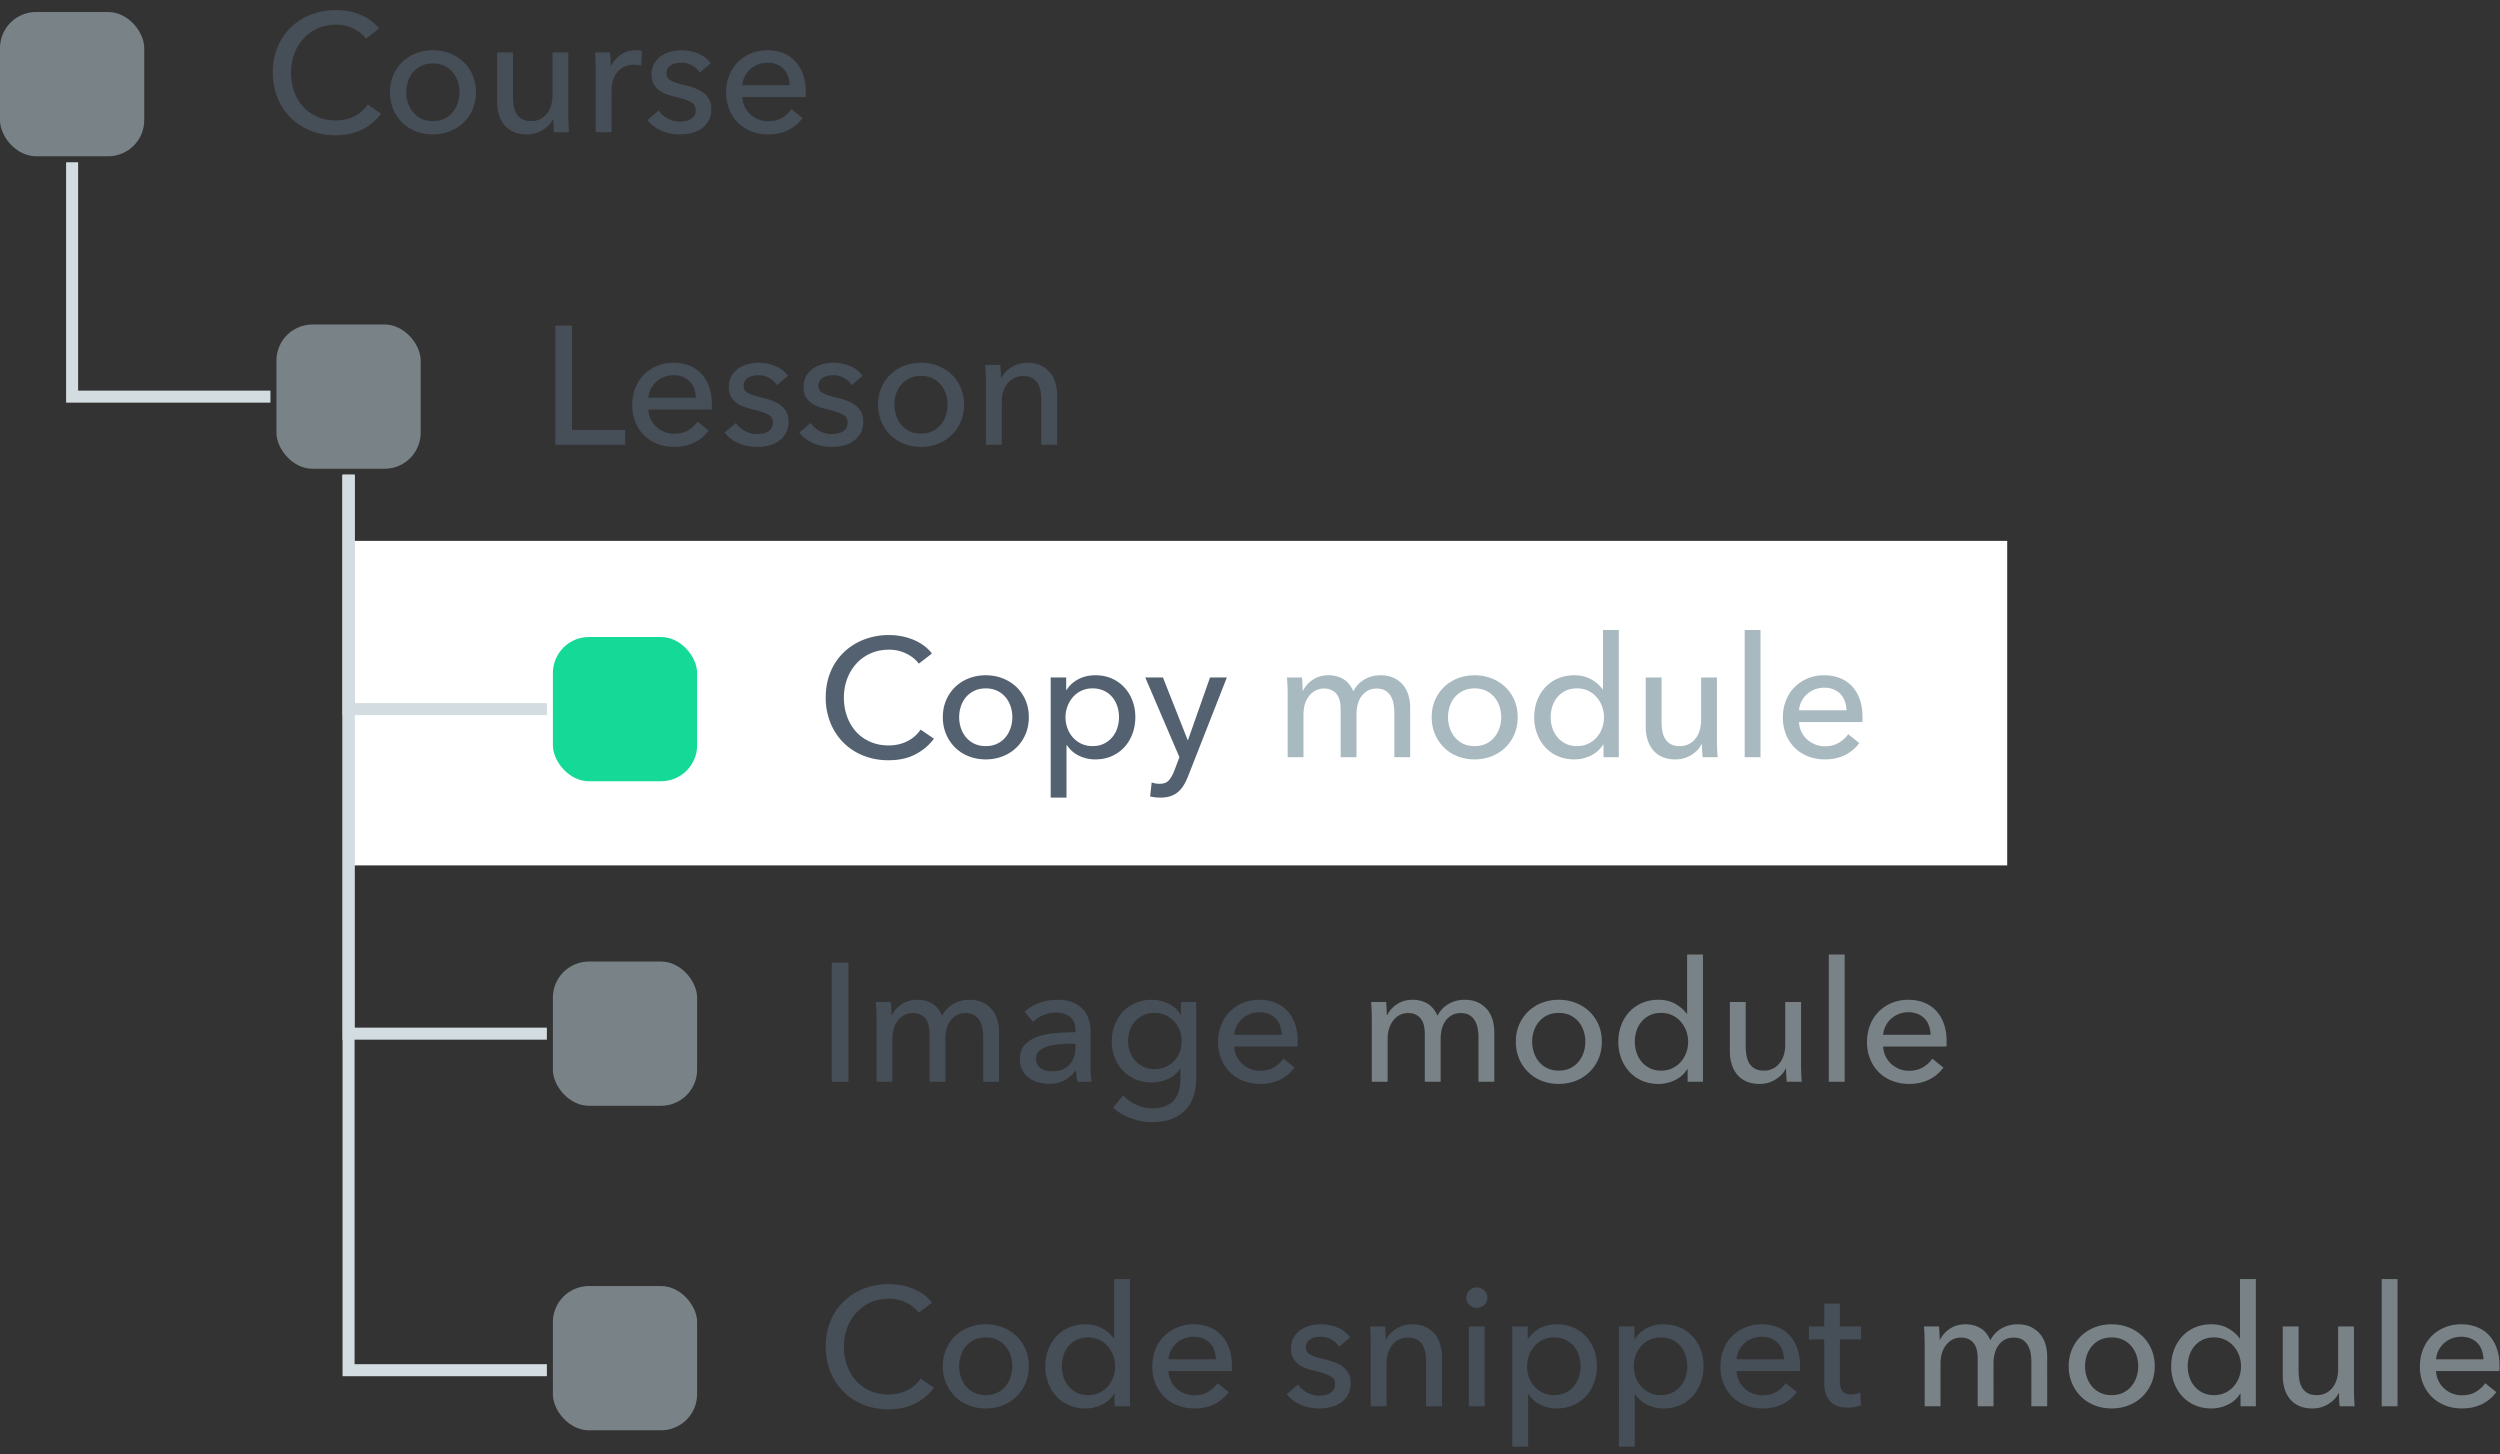 <svg xmlns="http://www.w3.org/2000/svg" width="208" height="121" viewBox="0 0 208 121">
  <rect x="0" y="0" width="208" height="121" fill="#333333" stroke="none"/>
  <g fill="none" fill-rule="evenodd">
    <g opacity=".6">
      <path
        fill="#536171"
        d="M31.702 9.46c-.392.532-.9.964-1.526 1.295-.625.331-1.377.497-2.254.497a5.567 5.567 0 0 1-2.093-.385 4.874 4.874 0 0 1-1.652-1.078 4.96 4.96 0 0 1-1.085-1.652A5.517 5.517 0 0 1 22.7 6.03c0-.775.133-1.482.399-2.121a4.792 4.792 0 0 1 1.106-1.638 5.033 5.033 0 0 1 1.673-1.057 5.713 5.713 0 0 1 2.1-.378c.336 0 .677.033 1.022.098s.677.163.994.294c.317.13.607.292.868.483s.485.413.672.665l-1.092.84c-.243-.336-.586-.614-1.029-.833a3.192 3.192 0 0 0-1.435-.329c-.579 0-1.099.105-1.561.315-.462.21-.856.497-1.183.861a3.894 3.894 0 0 0-.756 1.267c-.177.48-.266.992-.266 1.533 0 .56.086 1.083.259 1.568.173.485.42.908.742 1.267.322.36.714.642 1.176.847.462.205.978.308 1.547.308.56 0 1.069-.112 1.526-.336.457-.224.835-.55 1.134-.98l1.106.756zm7.896-1.792c0 .513-.091.985-.273 1.414-.182.43-.434.8-.756 1.113a3.411 3.411 0 0 1-1.141.728c-.439.173-.91.259-1.414.259-.504 0-.975-.086-1.414-.259a3.335 3.335 0 0 1-1.134-.728 3.414 3.414 0 0 1-.749-1.113c-.182-.43-.273-.9-.273-1.414 0-.513.091-.982.273-1.407.182-.425.432-.791.749-1.099a3.39 3.39 0 0 1 1.134-.721c.439-.173.91-.259 1.414-.259.504 0 .975.086 1.414.259.439.173.819.413 1.141.721.322.308.574.674.756 1.099.182.425.273.894.273 1.407zm-1.372 0c0-.317-.049-.62-.147-.91a2.305 2.305 0 0 0-.427-.763 2.051 2.051 0 0 0-.693-.525 2.179 2.179 0 0 0-.945-.196c-.355 0-.67.065-.945.196-.275.13-.506.306-.693.525-.187.22-.329.474-.427.763-.098.29-.147.593-.147.91 0 .317.049.62.147.91.098.29.24.546.427.77.187.224.418.401.693.532.275.13.59.196.945.196s.67-.065.945-.196c.275-.13.506-.308.693-.532.187-.224.329-.48.427-.77.098-.29.147-.593.147-.91zM46.094 11a12.195 12.195 0 0 1-.056-1.092h-.028c-.168.355-.45.656-.847.903a2.45 2.45 0 0 1-1.323.371c-.43 0-.8-.07-1.113-.21a2.053 2.053 0 0 1-.77-.581c-.2-.247-.35-.534-.448-.861a3.637 3.637 0 0 1-.147-1.05V4.364h1.316v3.668c0 .27.021.53.063.777.042.247.119.464.231.651.112.187.266.336.462.448.196.112.448.168.756.168.532 0 .961-.198 1.288-.595.327-.397.49-.926.49-1.589V4.364h1.316v5.208A21.413 21.413 0 0 0 47.34 11h-1.246zm3.472-5.208a21.413 21.413 0 0 0-.056-1.428h1.246a13.167 13.167 0 0 1 .056 1.12h.042c.187-.392.46-.707.819-.945.36-.238.763-.357 1.211-.357.205 0 .378.019.518.056l-.056 1.218a2.476 2.476 0 0 0-.602-.07c-.317 0-.593.058-.826.175a1.686 1.686 0 0 0-.581.469 1.983 1.983 0 0 0-.343.679 2.867 2.867 0 0 0-.112.805V11h-1.316V5.792zm8.652.252a1.72 1.72 0 0 0-.63-.595 1.807 1.807 0 0 0-.91-.231c-.15 0-.299.016-.448.049-.15.033-.282.084-.399.154a.85.85 0 0 0-.28.266.715.715 0 0 0-.105.399c0 .28.126.488.378.623s.63.259 1.134.371c.317.075.611.163.882.266.27.103.506.231.707.385.2.154.357.338.469.553.112.215.168.467.168.756 0 .392-.075.723-.224.994-.15.27-.348.492-.595.665a2.44 2.44 0 0 1-.847.371 4.264 4.264 0 0 1-.98.112c-.504 0-.996-.098-1.477-.294a2.89 2.89 0 0 1-1.197-.896l.938-.798c.177.261.422.48.735.658a2.05 2.05 0 0 0 1.029.266c.168 0 .329-.016.483-.049.154-.033.294-.086.42-.161a.865.865 0 0 0 .301-.294.869.869 0 0 0 .112-.462c0-.308-.147-.537-.441-.686-.294-.15-.726-.29-1.295-.42a7.968 7.968 0 0 1-.679-.203 2.272 2.272 0 0 1-.623-.329 1.648 1.648 0 0 1-.455-.525c-.117-.21-.175-.469-.175-.777 0-.355.072-.66.217-.917a1.89 1.89 0 0 1 .567-.63c.233-.163.5-.285.798-.364a3.584 3.584 0 0 1 2.303.161c.443.187.786.457 1.029.812l-.91.77zm7.49 1.05a2.503 2.503 0 0 0-.133-.735 1.687 1.687 0 0 0-.35-.595 1.645 1.645 0 0 0-.574-.399 2.032 2.032 0 0 0-.805-.147 2.128 2.128 0 0 0-1.435.546 2.101 2.101 0 0 0-.448.595 1.898 1.898 0 0 0-.203.735h3.948zm1.33.532v.224c0 .075-.005.15-.014.224H61.76c.01.28.072.544.189.791s.273.462.469.644a2.175 2.175 0 0 0 1.498.581c.448 0 .835-.098 1.162-.294.327-.196.583-.434.77-.714l.924.742a3.28 3.28 0 0 1-1.253 1.029c-.48.22-1.015.329-1.603.329-.504 0-.97-.084-1.4-.252a3.235 3.235 0 0 1-1.106-.707 3.277 3.277 0 0 1-.728-1.099 3.707 3.707 0 0 1-.266-1.428c0-.513.086-.987.259-1.421.173-.434.413-.805.721-1.113a3.3 3.3 0 0 1 1.092-.721c.42-.173.873-.259 1.358-.259.485 0 .926.08 1.323.238.397.159.733.387 1.008.686.275.299.488.66.637 1.085.15.425.224.903.224 1.435z"
      />
      <rect width="12" height="12" y="1" fill="#A9B9C0" rx="3" />
    </g>
    <g opacity=".6" transform="translate(23 27)">
      <path
        fill="#536171"
        d="M24.59 8.768h4.424V10h-5.81V.088h1.386v8.68zm10.304-2.674a2.503 2.503 0 0 0-.133-.735 1.687 1.687 0 0 0-.35-.595 1.645 1.645 0 0 0-.574-.399 2.032 2.032 0 0 0-.805-.147 2.128 2.128 0 0 0-1.435.546 2.101 2.101 0 0 0-.448.595 1.898 1.898 0 0 0-.203.735h3.948zm1.33.532v.224c0 .075-.005.15-.014.224h-5.264c.01.28.072.544.189.791s.273.462.469.644a2.175 2.175 0 0 0 1.498.581c.448 0 .835-.098 1.162-.294.327-.196.583-.434.77-.714l.924.742a3.28 3.28 0 0 1-1.253 1.029c-.48.22-1.015.329-1.603.329-.504 0-.97-.084-1.4-.252a3.235 3.235 0 0 1-1.106-.707 3.277 3.277 0 0 1-.728-1.099 3.707 3.707 0 0 1-.266-1.428c0-.513.086-.987.259-1.421.173-.434.413-.805.721-1.113a3.3 3.3 0 0 1 1.092-.721c.42-.173.873-.259 1.358-.259.485 0 .926.08 1.323.238.397.159.733.387 1.008.686.275.299.488.66.637 1.085.15.425.224.903.224 1.435zm5.418-1.582a1.72 1.72 0 0 0-.63-.595 1.807 1.807 0 0 0-.91-.231c-.15 0-.299.016-.448.049-.15.033-.282.084-.399.154a.85.85 0 0 0-.28.266.715.715 0 0 0-.105.399c0 .28.126.488.378.623s.63.259 1.134.371c.317.075.611.163.882.266.27.103.506.231.707.385.2.154.357.338.469.553.112.215.168.467.168.756 0 .392-.075.723-.224.994-.15.27-.348.492-.595.665a2.44 2.44 0 0 1-.847.371 4.264 4.264 0 0 1-.98.112c-.504 0-.996-.098-1.477-.294a2.89 2.89 0 0 1-1.197-.896l.938-.798c.177.261.422.48.735.658a2.05 2.05 0 0 0 1.029.266c.168 0 .329-.016.483-.049.154-.033.294-.086.42-.161a.865.865 0 0 0 .301-.294.869.869 0 0 0 .112-.462c0-.308-.147-.537-.441-.686-.294-.15-.726-.29-1.295-.42a7.968 7.968 0 0 1-.679-.203 2.272 2.272 0 0 1-.623-.329 1.648 1.648 0 0 1-.455-.525c-.117-.21-.175-.469-.175-.777 0-.355.072-.66.217-.917a1.89 1.89 0 0 1 .567-.63c.233-.163.5-.285.798-.364a3.584 3.584 0 0 1 2.303.161c.443.187.786.457 1.029.812l-.91.77zm6.216 0a1.72 1.72 0 0 0-.63-.595 1.807 1.807 0 0 0-.91-.231c-.15 0-.299.016-.448.049-.15.033-.282.084-.399.154a.85.85 0 0 0-.28.266.715.715 0 0 0-.105.399c0 .28.126.488.378.623s.63.259 1.134.371c.317.075.611.163.882.266.27.103.506.231.707.385.2.154.357.338.469.553.112.215.168.467.168.756 0 .392-.075.723-.224.994-.15.27-.348.492-.595.665a2.44 2.44 0 0 1-.847.371 4.264 4.264 0 0 1-.98.112c-.504 0-.996-.098-1.477-.294a2.89 2.89 0 0 1-1.197-.896l.938-.798c.177.261.422.48.735.658a2.05 2.05 0 0 0 1.029.266c.168 0 .329-.016.483-.049.154-.033.294-.086.42-.161a.865.865 0 0 0 .301-.294.869.869 0 0 0 .112-.462c0-.308-.147-.537-.441-.686-.294-.15-.726-.29-1.295-.42a7.968 7.968 0 0 1-.679-.203 2.272 2.272 0 0 1-.623-.329 1.648 1.648 0 0 1-.455-.525c-.117-.21-.175-.469-.175-.777 0-.355.072-.66.217-.917a1.89 1.89 0 0 1 .567-.63c.233-.163.5-.285.798-.364a3.584 3.584 0 0 1 2.303.161c.443.187.786.457 1.029.812l-.91.77zm9.352 1.624c0 .513-.091.985-.273 1.414-.182.43-.434.8-.756 1.113a3.411 3.411 0 0 1-1.141.728c-.439.173-.91.259-1.414.259-.504 0-.975-.086-1.414-.259a3.335 3.335 0 0 1-1.134-.728 3.414 3.414 0 0 1-.749-1.113c-.182-.43-.273-.9-.273-1.414 0-.513.091-.982.273-1.407.182-.425.432-.791.749-1.099a3.39 3.39 0 0 1 1.134-.721c.439-.173.91-.259 1.414-.259.504 0 .975.086 1.414.259.439.173.819.413 1.141.721.322.308.574.674.756 1.099.182.425.273.894.273 1.407zm-1.372 0c0-.317-.049-.62-.147-.91a2.305 2.305 0 0 0-.427-.763 2.051 2.051 0 0 0-.693-.525 2.179 2.179 0 0 0-.945-.196c-.355 0-.67.065-.945.196-.275.13-.506.306-.693.525-.187.22-.329.474-.427.763-.098.29-.147.593-.147.91 0 .317.049.62.147.91.098.29.24.546.427.77.187.224.418.401.693.532.275.13.59.196.945.196s.67-.065.945-.196c.275-.13.506-.308.693-.532.187-.224.329-.48.427-.77.098-.29.147-.593.147-.91zm4.382-3.304a12.195 12.195 0 0 1 .056 1.092h.042c.084-.177.198-.343.343-.497a2.484 2.484 0 0 1 1.813-.777c.43 0 .798.072 1.106.217.308.145.565.338.77.581.205.243.357.527.455.854.098.327.147.677.147 1.05V10h-1.316V6.318c0-.27-.021-.527-.063-.77a1.854 1.854 0 0 0-.231-.644 1.253 1.253 0 0 0-.462-.448c-.196-.112-.448-.168-.756-.168-.523 0-.95.198-1.281.595-.331.397-.497.926-.497 1.589V10H59.03V4.792a21.413 21.413 0 0 0-.056-1.428h1.246z"
      />
      <rect width="12" height="12" fill="#A9B9C0" rx="3" />
    </g>
    <path fill="#D3DCE0" fill-rule="nonzero" d="M6.5 32.5h16v1h-17v-20h1z" />
    <g transform="translate(29 45)">
      <path fill="#FFF" d="M0 0h138v27H0z" />
      <path
        fill="#536171"
        d="M48.702 16.46c-.392.532-.9.964-1.526 1.295-.625.331-1.377.497-2.254.497a5.567 5.567 0 0 1-2.093-.385 4.874 4.874 0 0 1-1.652-1.078 4.96 4.96 0 0 1-1.085-1.652 5.517 5.517 0 0 1-.392-2.107c0-.775.133-1.482.399-2.121a4.792 4.792 0 0 1 1.106-1.638 5.033 5.033 0 0 1 1.673-1.057 5.713 5.713 0 0 1 2.1-.378c.336 0 .677.033 1.022.098s.677.163.994.294c.317.13.607.292.868.483s.485.413.672.665l-1.092.84c-.243-.336-.586-.614-1.029-.833a3.192 3.192 0 0 0-1.435-.329c-.579 0-1.099.105-1.561.315-.462.21-.856.497-1.183.861a3.894 3.894 0 0 0-.756 1.267c-.177.48-.266.992-.266 1.533 0 .56.086 1.083.259 1.568.173.485.42.908.742 1.267.322.36.714.642 1.176.847.462.205.978.308 1.547.308.56 0 1.069-.112 1.526-.336.457-.224.835-.55 1.134-.98l1.106.756zm7.896-1.792c0 .513-.091.985-.273 1.414-.182.43-.434.8-.756 1.113a3.411 3.411 0 0 1-1.141.728c-.439.173-.91.259-1.414.259-.504 0-.975-.086-1.414-.259a3.335 3.335 0 0 1-1.134-.728 3.414 3.414 0 0 1-.749-1.113c-.182-.43-.273-.9-.273-1.414 0-.513.091-.982.273-1.407.182-.425.432-.791.749-1.099a3.39 3.39 0 0 1 1.134-.721c.439-.173.91-.259 1.414-.259.504 0 .975.086 1.414.259.439.173.819.413 1.141.721.322.308.574.674.756 1.099.182.425.273.894.273 1.407zm-1.372 0c0-.317-.049-.62-.147-.91a2.305 2.305 0 0 0-.427-.763 2.051 2.051 0 0 0-.693-.525 2.179 2.179 0 0 0-.945-.196c-.355 0-.67.065-.945.196-.275.13-.506.306-.693.525-.187.22-.329.474-.427.763-.098.29-.147.593-.147.91 0 .317.049.62.147.91.098.29.24.546.427.77.187.224.418.401.693.532.275.13.59.196.945.196s.67-.065.945-.196c.275-.13.506-.308.693-.532.187-.224.329-.48.427-.77.098-.29.147-.593.147-.91zm4.508 6.692h-1.316v-9.996h1.288V12.4h.042c.215-.355.53-.646.945-.875.415-.229.898-.343 1.449-.343.495 0 .945.089 1.351.266.406.177.756.425 1.05.742.294.317.52.688.679 1.113.159.425.238.88.238 1.365s-.08.943-.238 1.372c-.159.43-.383.803-.672 1.12-.29.317-.64.567-1.05.749-.41.182-.873.273-1.386.273a3.02 3.02 0 0 1-1.344-.308 2.432 2.432 0 0 1-.994-.868h-.042v4.354zm4.368-6.692a2.9 2.9 0 0 0-.14-.896 2.286 2.286 0 0 0-.42-.77 2.011 2.011 0 0 0-.693-.532 2.214 2.214 0 0 0-.959-.196 2.112 2.112 0 0 0-1.624.728c-.196.224-.348.48-.455.77-.107.29-.161.593-.161.91 0 .317.054.62.161.91.107.29.259.544.455.763.196.22.432.394.707.525.275.13.581.196.917.196.364 0 .684-.068.959-.203.275-.135.506-.315.693-.539.187-.224.327-.48.42-.77a2.9 2.9 0 0 0 .14-.896zm5.712 1.904h.028l1.834-5.208h1.4l-3.22 8.204c-.112.28-.233.53-.364.749-.13.22-.285.406-.462.56a1.907 1.907 0 0 1-.623.357 2.55 2.55 0 0 1-.847.126c-.14 0-.282-.007-.427-.021a3.015 3.015 0 0 1-.441-.077l.126-1.162c.224.075.443.112.658.112.345 0 .602-.096.77-.287.168-.191.322-.464.462-.819l.42-1.106-2.842-6.636h1.47l2.058 5.208z"
      />
      <path
        fill="#A9B9C0"
        d="M79.422 12.456c.168-.355.436-.656.805-.903.369-.247.805-.371 1.309-.371.448 0 .852.103 1.211.308.36.205.642.546.847 1.022.224-.43.537-.758.938-.987.401-.229.84-.343 1.316-.343.43 0 .798.072 1.106.217.308.145.565.338.77.581.205.243.357.527.455.854.098.327.147.677.147 1.05V18H87.01v-3.682c0-.27-.023-.527-.07-.77a1.96 1.96 0 0 0-.238-.644 1.287 1.287 0 0 0-.448-.448c-.187-.112-.425-.168-.714-.168-.299 0-.555.063-.77.189-.215.126-.39.29-.525.49s-.233.427-.294.679c-.06.252-.091.509-.091.77V18h-1.316v-3.948c0-.261-.023-.5-.07-.714a1.452 1.452 0 0 0-.238-.553 1.18 1.18 0 0 0-.434-.364 1.463 1.463 0 0 0-.658-.133c-.485 0-.889.198-1.211.595-.322.397-.483.926-.483 1.589V18h-1.316v-5.208a21.413 21.413 0 0 0-.056-1.428h1.246a12.195 12.195 0 0 1 .056 1.092h.042zm17.85 2.212c0 .513-.091.985-.273 1.414-.182.43-.434.8-.756 1.113a3.411 3.411 0 0 1-1.141.728c-.439.173-.91.259-1.414.259-.504 0-.975-.086-1.414-.259a3.335 3.335 0 0 1-1.134-.728 3.414 3.414 0 0 1-.749-1.113c-.182-.43-.273-.9-.273-1.414 0-.513.091-.982.273-1.407.182-.425.432-.791.749-1.099a3.39 3.39 0 0 1 1.134-.721c.439-.173.91-.259 1.414-.259.504 0 .975.086 1.414.259.439.173.819.413 1.141.721.322.308.574.674.756 1.099.182.425.273.894.273 1.407zm-1.372 0c0-.317-.049-.62-.147-.91a2.305 2.305 0 0 0-.427-.763 2.051 2.051 0 0 0-.693-.525 2.179 2.179 0 0 0-.945-.196c-.355 0-.67.065-.945.196-.275.13-.506.306-.693.525-.187.22-.329.474-.427.763-.098.29-.147.593-.147.91 0 .317.049.62.147.91.098.29.24.546.427.77.187.224.418.401.693.532.275.13.59.196.945.196s.67-.065.945-.196c.275-.13.506-.308.693-.532.187-.224.329-.48.427-.77.098-.29.147-.593.147-.91zm8.484 2.282a2.449 2.449 0 0 1-1.029.917c-.434.21-.889.315-1.365.315-.513 0-.975-.091-1.386-.273a3.103 3.103 0 0 1-1.05-.749 3.382 3.382 0 0 1-.672-1.12 3.926 3.926 0 0 1-.238-1.372c0-.485.08-.94.238-1.365.159-.425.385-.796.679-1.113a3.095 3.095 0 0 1 1.057-.742 3.39 3.39 0 0 1 1.358-.266c.541 0 1.013.114 1.414.343.401.229.719.506.952.833h.028V7.416h1.316V18h-1.274v-1.05h-.028zm-4.368-2.282c0 .308.047.607.14.896.093.29.233.546.42.77.187.224.415.404.686.539.27.135.588.203.952.203.336 0 .642-.065.917-.196.275-.13.511-.306.707-.525a2.37 2.37 0 0 0 .455-.763c.107-.29.161-.593.161-.91 0-.317-.054-.62-.161-.91a2.454 2.454 0 0 0-.455-.77 2.112 2.112 0 0 0-1.624-.728c-.364 0-.681.065-.952.196-.27.13-.5.308-.686.532-.187.224-.327.48-.42.77a2.9 2.9 0 0 0-.14.896zM112.658 18a12.196 12.196 0 0 1-.056-1.092h-.028c-.168.355-.45.656-.847.903a2.45 2.45 0 0 1-1.323.371c-.43 0-.8-.07-1.113-.21a2.053 2.053 0 0 1-.77-.581c-.2-.247-.35-.534-.448-.861a3.637 3.637 0 0 1-.147-1.05v-4.116h1.316v3.668c0 .27.021.53.063.777.042.247.119.464.231.651.112.187.266.336.462.448.196.112.448.168.756.168.532 0 .961-.198 1.288-.595.327-.397.49-.926.49-1.589v-3.528h1.316v5.208a21.414 21.414 0 0 0 .056 1.428h-1.246zm4.816 0h-1.316V7.416h1.316V18zm7.154-3.906a2.503 2.503 0 0 0-.133-.735 1.687 1.687 0 0 0-.35-.595 1.645 1.645 0 0 0-.574-.399 2.032 2.032 0 0 0-.805-.147 2.128 2.128 0 0 0-1.435.546 2.101 2.101 0 0 0-.448.595 1.898 1.898 0 0 0-.203.735h3.948zm1.33.532v.224c0 .075-.005.15-.014.224h-5.264c.01.28.072.544.189.791s.273.462.469.644a2.175 2.175 0 0 0 1.498.581c.448 0 .835-.098 1.162-.294.327-.196.583-.434.77-.714l.924.742a3.28 3.28 0 0 1-1.253 1.029c-.48.22-1.015.329-1.603.329-.504 0-.97-.084-1.4-.252a3.235 3.235 0 0 1-1.106-.707 3.277 3.277 0 0 1-.728-1.099 3.707 3.707 0 0 1-.266-1.428c0-.513.086-.987.259-1.421.173-.434.413-.805.721-1.113a3.3 3.3 0 0 1 1.092-.721c.42-.173.873-.259 1.358-.259.485 0 .926.08 1.323.238.397.159.733.387 1.008.686.275.299.488.66.637 1.085.15.425.224.903.224 1.435z"
      />
      <rect width="12" height="12" x="17" y="8" fill="#14D997" rx="3" />
    </g>
    <g opacity=".6" transform="translate(46 79)">
      <path
        fill="#536171"
        d="M24.59 11h-1.386V1.088h1.386V11zm3.626-5.544c.168-.355.436-.656.805-.903.369-.247.805-.371 1.309-.371.448 0 .852.103 1.211.308.36.205.642.546.847 1.022.224-.43.537-.758.938-.987.401-.229.84-.343 1.316-.343.43 0 .798.072 1.106.217.308.145.565.338.77.581.205.243.357.527.455.854.098.327.147.677.147 1.05V11h-1.316V7.318c0-.27-.023-.527-.07-.77a1.96 1.96 0 0 0-.238-.644 1.287 1.287 0 0 0-.448-.448c-.187-.112-.425-.168-.714-.168-.299 0-.555.063-.77.189-.215.126-.39.29-.525.49s-.233.427-.294.679c-.06.252-.091.509-.091.77V11h-1.316V7.052c0-.261-.023-.5-.07-.714a1.452 1.452 0 0 0-.238-.553 1.18 1.18 0 0 0-.434-.364 1.463 1.463 0 0 0-.658-.133c-.485 0-.889.198-1.211.595-.322.397-.483.926-.483 1.589V11h-1.316V5.792a21.413 21.413 0 0 0-.056-1.428h1.246a12.195 12.195 0 0 1 .056 1.092h.042zm15.26 1.246c0-.495-.15-.861-.448-1.099-.299-.238-.695-.357-1.19-.357-.373 0-.726.072-1.057.217a2.677 2.677 0 0 0-.833.553l-.7-.84c.327-.308.726-.55 1.197-.728a4.278 4.278 0 0 1 1.519-.266c.476 0 .889.068 1.239.203.35.135.637.32.861.553.224.233.392.509.504.826.112.317.168.658.168 1.022v2.898c0 .224.007.46.021.707.014.247.04.45.077.609h-1.19a4.144 4.144 0 0 1-.112-.952h-.042c-.243.355-.548.63-.917.826-.369.196-.805.294-1.309.294-.261 0-.534-.035-.819-.105a2.38 2.38 0 0 1-.777-.343 1.937 1.937 0 0 1-.581-.63c-.154-.261-.231-.583-.231-.966 0-.504.135-.903.406-1.197.27-.294.625-.518 1.064-.672a6.009 6.009 0 0 1 1.484-.301 19.72 19.72 0 0 1 1.666-.07v-.182zm-.322 1.134c-.327 0-.665.014-1.015.042-.35.028-.667.084-.952.168a1.8 1.8 0 0 0-.707.378c-.187.168-.28.392-.28.672 0 .196.04.36.119.49.08.13.184.238.315.322.13.084.275.142.434.175.159.033.322.049.49.049.616 0 1.09-.184 1.421-.553.331-.369.497-.833.497-1.393v-.35h-.322zm4.298 4.298c.29.327.651.588 1.085.784.434.196.88.294 1.337.294.439 0 .807-.063 1.106-.189.299-.126.539-.299.721-.518.182-.22.313-.478.392-.777.08-.299.119-.62.119-.966v-.854h-.028a2.336 2.336 0 0 1-.994.854 3.14 3.14 0 0 1-1.344.294c-.504 0-.964-.089-1.379-.266a3.099 3.099 0 0 1-1.057-.728 3.27 3.27 0 0 1-.672-1.085A3.715 3.715 0 0 1 46.5 7.64c0-.476.08-.924.238-1.344.159-.42.383-.786.672-1.099.29-.313.64-.56 1.05-.742a3.35 3.35 0 0 1 1.372-.273c.476 0 .931.103 1.365.308a2.35 2.35 0 0 1 1.029.938h.028V4.364h1.274v6.3c0 .485-.06.95-.182 1.393a3.027 3.027 0 0 1-.616 1.176 3.09 3.09 0 0 1-1.134.819c-.467.205-1.045.308-1.736.308-.579 0-1.16-.105-1.743-.315a4.436 4.436 0 0 1-1.505-.889l.84-1.022zm.406-4.522c0 .308.049.602.147.882.098.28.243.527.434.742a2.1 2.1 0 0 0 1.617.714 2.3 2.3 0 0 0 .924-.182 2.111 2.111 0 0 0 1.169-1.239c.107-.285.161-.59.161-.917 0-.317-.054-.616-.161-.896a2.26 2.26 0 0 0-1.176-1.253 2.178 2.178 0 0 0-.917-.189c-.345 0-.653.063-.924.189-.27.126-.502.294-.693.504-.191.21-.336.457-.434.742a2.755 2.755 0 0 0-.147.903zm12.782-.518a2.503 2.503 0 0 0-.133-.735 1.687 1.687 0 0 0-.35-.595 1.645 1.645 0 0 0-.574-.399 2.032 2.032 0 0 0-.805-.147 2.128 2.128 0 0 0-1.435.546 2.101 2.101 0 0 0-.448.595 1.898 1.898 0 0 0-.203.735h3.948zm1.33.532v.224c0 .075-.005.15-.014.224h-5.264c.01.28.072.544.189.791s.273.462.469.644a2.175 2.175 0 0 0 1.498.581c.448 0 .835-.098 1.162-.294.327-.196.583-.434.77-.714l.924.742a3.28 3.28 0 0 1-1.253 1.029c-.48.22-1.015.329-1.603.329-.504 0-.97-.084-1.4-.252a3.235 3.235 0 0 1-1.106-.707 3.277 3.277 0 0 1-.728-1.099 3.707 3.707 0 0 1-.266-1.428c0-.513.086-.987.259-1.421.173-.434.413-.805.721-1.113a3.3 3.3 0 0 1 1.092-.721c.42-.173.873-.259 1.358-.259.485 0 .926.08 1.323.238.397.159.733.387 1.008.686.275.299.488.66.637 1.085.15.425.224.903.224 1.435z"
      />
      <path
        fill="#A9B9C0"
        d="M69.422 5.456c.168-.355.436-.656.805-.903.369-.247.805-.371 1.309-.371.448 0 .852.103 1.211.308.36.205.642.546.847 1.022.224-.43.537-.758.938-.987.401-.229.84-.343 1.316-.343.43 0 .798.072 1.106.217.308.145.565.338.77.581.205.243.357.527.455.854.098.327.147.677.147 1.05V11H77.01V7.318c0-.27-.023-.527-.07-.77a1.96 1.96 0 0 0-.238-.644 1.287 1.287 0 0 0-.448-.448c-.187-.112-.425-.168-.714-.168-.299 0-.555.063-.77.189-.215.126-.39.29-.525.49s-.233.427-.294.679c-.06.252-.091.509-.091.77V11h-1.316V7.052c0-.261-.023-.5-.07-.714a1.452 1.452 0 0 0-.238-.553 1.18 1.18 0 0 0-.434-.364 1.463 1.463 0 0 0-.658-.133c-.485 0-.889.198-1.211.595-.322.397-.483.926-.483 1.589V11h-1.316V5.792a21.413 21.413 0 0 0-.056-1.428h1.246a12.195 12.195 0 0 1 .056 1.092h.042zm17.85 2.212c0 .513-.091.985-.273 1.414-.182.43-.434.8-.756 1.113a3.411 3.411 0 0 1-1.141.728c-.439.173-.91.259-1.414.259-.504 0-.975-.086-1.414-.259a3.335 3.335 0 0 1-1.134-.728 3.414 3.414 0 0 1-.749-1.113c-.182-.43-.273-.9-.273-1.414 0-.513.091-.982.273-1.407.182-.425.432-.791.749-1.099a3.39 3.39 0 0 1 1.134-.721c.439-.173.91-.259 1.414-.259.504 0 .975.086 1.414.259.439.173.819.413 1.141.721.322.308.574.674.756 1.099.182.425.273.894.273 1.407zm-1.372 0c0-.317-.049-.62-.147-.91a2.305 2.305 0 0 0-.427-.763 2.051 2.051 0 0 0-.693-.525 2.179 2.179 0 0 0-.945-.196c-.355 0-.67.065-.945.196-.275.13-.506.306-.693.525-.187.22-.329.474-.427.763-.098.29-.147.593-.147.91 0 .317.049.62.147.91.098.29.24.546.427.77.187.224.418.401.693.532.275.13.59.196.945.196s.67-.065.945-.196c.275-.13.506-.308.693-.532.187-.224.329-.48.427-.77.098-.29.147-.593.147-.91zm8.484 2.282a2.449 2.449 0 0 1-1.029.917c-.434.21-.889.315-1.365.315-.513 0-.975-.091-1.386-.273a3.103 3.103 0 0 1-1.05-.749 3.382 3.382 0 0 1-.672-1.12 3.926 3.926 0 0 1-.238-1.372c0-.485.08-.94.238-1.365.159-.425.385-.796.679-1.113a3.095 3.095 0 0 1 1.057-.742 3.39 3.39 0 0 1 1.358-.266c.541 0 1.013.114 1.414.343.401.229.719.506.952.833h.028V.416h1.316V11h-1.274V9.95h-.028zm-4.368-2.282c0 .308.047.607.14.896.093.29.233.546.42.77.187.224.415.404.686.539.27.135.588.203.952.203.336 0 .642-.065.917-.196.275-.13.511-.306.707-.525a2.37 2.37 0 0 0 .455-.763c.107-.29.161-.593.161-.91 0-.317-.054-.62-.161-.91a2.454 2.454 0 0 0-.455-.77 2.112 2.112 0 0 0-1.624-.728c-.364 0-.681.065-.952.196-.27.13-.5.308-.686.532-.187.224-.327.48-.42.77a2.9 2.9 0 0 0-.14.896zM102.658 11a12.196 12.196 0 0 1-.056-1.092h-.028c-.168.355-.45.656-.847.903a2.45 2.45 0 0 1-1.323.371c-.43 0-.8-.07-1.113-.21a2.053 2.053 0 0 1-.77-.581c-.2-.247-.35-.534-.448-.861a3.637 3.637 0 0 1-.147-1.05V4.364h1.316v3.668c0 .27.021.53.063.777.042.247.119.464.231.651.112.187.266.336.462.448.196.112.448.168.756.168.532 0 .961-.198 1.288-.595.327-.397.49-.926.49-1.589V4.364h1.316v5.208a21.414 21.414 0 0 0 .056 1.428h-1.246zm4.816 0h-1.316V.416h1.316V11zm7.154-3.906a2.503 2.503 0 0 0-.133-.735 1.687 1.687 0 0 0-.35-.595 1.645 1.645 0 0 0-.574-.399 2.032 2.032 0 0 0-.805-.147 2.128 2.128 0 0 0-1.435.546 2.101 2.101 0 0 0-.448.595 1.898 1.898 0 0 0-.203.735h3.948zm1.33.532v.224c0 .075-.005.15-.014.224h-5.264c.01.28.072.544.189.791s.273.462.469.644a2.175 2.175 0 0 0 1.498.581c.448 0 .835-.098 1.162-.294.327-.196.583-.434.77-.714l.924.742a3.28 3.28 0 0 1-1.253 1.029c-.48.22-1.015.329-1.603.329-.504 0-.97-.084-1.4-.252a3.235 3.235 0 0 1-1.106-.707 3.277 3.277 0 0 1-.728-1.099 3.707 3.707 0 0 1-.266-1.428c0-.513.086-.987.259-1.421.173-.434.413-.805.721-1.113a3.3 3.3 0 0 1 1.092-.721c.42-.173.873-.259 1.358-.259.485 0 .926.08 1.323.238.397.159.733.387 1.008.686.275.299.488.66.637 1.085.15.425.224.903.224 1.435z"
      />
      <rect width="12" height="12" y="1" fill="#A9B9C0" rx="3" />
    </g>
    <g opacity=".6" transform="translate(46 106)">
      <path
        fill="#536171"
        d="M31.702 9.46c-.392.532-.9.964-1.526 1.295-.625.331-1.377.497-2.254.497a5.567 5.567 0 0 1-2.093-.385 4.874 4.874 0 0 1-1.652-1.078 4.96 4.96 0 0 1-1.085-1.652A5.517 5.517 0 0 1 22.7 6.03c0-.775.133-1.482.399-2.121a4.792 4.792 0 0 1 1.106-1.638 5.033 5.033 0 0 1 1.673-1.057 5.713 5.713 0 0 1 2.1-.378c.336 0 .677.033 1.022.098s.677.163.994.294c.317.13.607.292.868.483s.485.413.672.665l-1.092.84c-.243-.336-.586-.614-1.029-.833a3.192 3.192 0 0 0-1.435-.329c-.579 0-1.099.105-1.561.315-.462.21-.856.497-1.183.861a3.894 3.894 0 0 0-.756 1.267c-.177.48-.266.992-.266 1.533 0 .56.086 1.083.259 1.568.173.485.42.908.742 1.267.322.36.714.642 1.176.847.462.205.978.308 1.547.308.56 0 1.069-.112 1.526-.336.457-.224.835-.55 1.134-.98l1.106.756zm7.896-1.792c0 .513-.091.985-.273 1.414-.182.43-.434.8-.756 1.113a3.411 3.411 0 0 1-1.141.728c-.439.173-.91.259-1.414.259-.504 0-.975-.086-1.414-.259a3.335 3.335 0 0 1-1.134-.728 3.414 3.414 0 0 1-.749-1.113c-.182-.43-.273-.9-.273-1.414 0-.513.091-.982.273-1.407.182-.425.432-.791.749-1.099a3.39 3.39 0 0 1 1.134-.721c.439-.173.91-.259 1.414-.259.504 0 .975.086 1.414.259.439.173.819.413 1.141.721.322.308.574.674.756 1.099.182.425.273.894.273 1.407zm-1.372 0c0-.317-.049-.62-.147-.91a2.305 2.305 0 0 0-.427-.763 2.051 2.051 0 0 0-.693-.525 2.179 2.179 0 0 0-.945-.196c-.355 0-.67.065-.945.196-.275.13-.506.306-.693.525-.187.22-.329.474-.427.763-.098.29-.147.593-.147.91 0 .317.049.62.147.91.098.29.24.546.427.77.187.224.418.401.693.532.275.13.59.196.945.196s.67-.065.945-.196c.275-.13.506-.308.693-.532.187-.224.329-.48.427-.77.098-.29.147-.593.147-.91zM46.71 9.95a2.449 2.449 0 0 1-1.029.917c-.434.21-.889.315-1.365.315-.513 0-.975-.091-1.386-.273a3.103 3.103 0 0 1-1.05-.749 3.382 3.382 0 0 1-.672-1.12 3.926 3.926 0 0 1-.238-1.372c0-.485.08-.94.238-1.365.159-.425.385-.796.679-1.113a3.095 3.095 0 0 1 1.057-.742 3.39 3.39 0 0 1 1.358-.266c.541 0 1.013.114 1.414.343.401.229.719.506.952.833h.028V.416h1.316V11h-1.274V9.95h-.028zm-4.368-2.282c0 .308.047.607.14.896.093.29.233.546.42.77.187.224.415.404.686.539.27.135.588.203.952.203.336 0 .642-.065.917-.196.275-.13.511-.306.707-.525a2.37 2.37 0 0 0 .455-.763c.107-.29.161-.593.161-.91 0-.317-.054-.62-.161-.91a2.454 2.454 0 0 0-.455-.77 2.112 2.112 0 0 0-1.624-.728c-.364 0-.681.065-.952.196-.27.13-.5.308-.686.532-.187.224-.327.48-.42.77a2.9 2.9 0 0 0-.14.896zm12.824-.574a2.503 2.503 0 0 0-.133-.735 1.687 1.687 0 0 0-.35-.595 1.645 1.645 0 0 0-.574-.399 2.032 2.032 0 0 0-.805-.147 2.128 2.128 0 0 0-1.435.546 2.101 2.101 0 0 0-.448.595 1.898 1.898 0 0 0-.203.735h3.948zm1.33.532v.224c0 .075-.005.15-.014.224h-5.264c.01.28.072.544.189.791s.273.462.469.644a2.175 2.175 0 0 0 1.498.581c.448 0 .835-.098 1.162-.294.327-.196.583-.434.77-.714l.924.742a3.28 3.28 0 0 1-1.253 1.029c-.48.22-1.015.329-1.603.329-.504 0-.97-.084-1.4-.252a3.235 3.235 0 0 1-1.106-.707 3.277 3.277 0 0 1-.728-1.099 3.707 3.707 0 0 1-.266-1.428c0-.513.086-.987.259-1.421.173-.434.413-.805.721-1.113a3.3 3.3 0 0 1 1.092-.721c.42-.173.873-.259 1.358-.259.485 0 .926.08 1.323.238.397.159.733.387 1.008.686.275.299.488.66.637 1.085.15.425.224.903.224 1.435zm8.918-1.582a1.72 1.72 0 0 0-.63-.595 1.807 1.807 0 0 0-.91-.231c-.15 0-.299.016-.448.049-.15.033-.282.084-.399.154a.85.85 0 0 0-.28.266.715.715 0 0 0-.105.399c0 .28.126.488.378.623s.63.259 1.134.371c.317.075.611.163.882.266.27.103.506.231.707.385.2.154.357.338.469.553.112.215.168.467.168.756 0 .392-.075.723-.224.994-.15.27-.348.492-.595.665a2.44 2.44 0 0 1-.847.371 4.264 4.264 0 0 1-.98.112c-.504 0-.996-.098-1.477-.294a2.89 2.89 0 0 1-1.197-.896l.938-.798c.177.261.422.48.735.658a2.05 2.05 0 0 0 1.029.266c.168 0 .329-.016.483-.049.154-.033.294-.086.42-.161a.865.865 0 0 0 .301-.294.869.869 0 0 0 .112-.462c0-.308-.147-.537-.441-.686-.294-.15-.726-.29-1.295-.42a7.968 7.968 0 0 1-.679-.203 2.272 2.272 0 0 1-.623-.329 1.648 1.648 0 0 1-.455-.525c-.117-.21-.175-.469-.175-.777 0-.355.072-.66.217-.917a1.89 1.89 0 0 1 .567-.63c.233-.163.5-.285.798-.364a3.584 3.584 0 0 1 2.303.161c.443.187.786.457 1.029.812l-.91.77zm3.822-1.68a12.195 12.195 0 0 1 .056 1.092h.042c.084-.177.198-.343.343-.497a2.484 2.484 0 0 1 1.813-.777c.43 0 .798.072 1.106.217.308.145.565.338.77.581.205.243.357.527.455.854.098.327.147.677.147 1.05V11h-1.316V7.318c0-.27-.021-.527-.063-.77a1.854 1.854 0 0 0-.231-.644 1.253 1.253 0 0 0-.462-.448c-.196-.112-.448-.168-.756-.168-.523 0-.95.198-1.281.595-.331.397-.497.926-.497 1.589V11h-1.316V5.792a21.413 21.413 0 0 0-.056-1.428h1.246zM77.524 11h-1.316V4.364h1.316V11zm.224-9.03a.782.782 0 0 1-.259.602.888.888 0 0 1-.623.238.85.85 0 0 1-.616-.245.799.799 0 0 1-.252-.595c0-.243.084-.446.252-.609a.85.85 0 0 1 .616-.245c.243 0 .45.082.623.245a.804.804 0 0 1 .259.609zm3.388 12.39H79.82V4.364h1.288V5.4h.042c.215-.355.53-.646.945-.875.415-.229.898-.343 1.449-.343.495 0 .945.089 1.351.266.406.177.756.425 1.05.742.294.317.52.688.679 1.113.159.425.238.88.238 1.365s-.08.943-.238 1.372c-.159.43-.383.803-.672 1.12-.29.317-.64.567-1.05.749-.41.182-.873.273-1.386.273a3.02 3.02 0 0 1-1.344-.308 2.432 2.432 0 0 1-.994-.868h-.042v4.354zm4.368-6.692a2.9 2.9 0 0 0-.14-.896 2.286 2.286 0 0 0-.42-.77 2.011 2.011 0 0 0-.693-.532 2.214 2.214 0 0 0-.959-.196 2.112 2.112 0 0 0-1.624.728c-.196.224-.348.48-.455.77-.107.29-.161.593-.161.91 0 .317.054.62.161.91.107.29.259.544.455.763.196.22.432.394.707.525.275.13.581.196.917.196.364 0 .684-.068.959-.203.275-.135.506-.315.693-.539.187-.224.327-.48.42-.77a2.9 2.9 0 0 0 .14-.896zm4.508 6.692h-1.316V4.364h1.288V5.4h.042c.215-.355.53-.646.945-.875.415-.229.898-.343 1.449-.343.495 0 .945.089 1.351.266.406.177.756.425 1.05.742.294.317.52.688.679 1.113.159.425.238.88.238 1.365s-.08.943-.238 1.372c-.159.43-.383.803-.672 1.12-.29.317-.64.567-1.05.749-.41.182-.873.273-1.386.273a3.02 3.02 0 0 1-1.344-.308 2.432 2.432 0 0 1-.994-.868h-.042v4.354zm4.368-6.692a2.9 2.9 0 0 0-.14-.896 2.286 2.286 0 0 0-.42-.77 2.011 2.011 0 0 0-.693-.532 2.214 2.214 0 0 0-.959-.196 2.112 2.112 0 0 0-1.624.728c-.196.224-.348.48-.455.77-.107.29-.161.593-.161.91 0 .317.054.62.161.91.107.29.259.544.455.763.196.22.432.394.707.525.275.13.581.196.917.196.364 0 .684-.068.959-.203.275-.135.506-.315.693-.539.187-.224.327-.48.42-.77a2.9 2.9 0 0 0 .14-.896zm8.05-.574a2.503 2.503 0 0 0-.133-.735 1.687 1.687 0 0 0-.35-.595 1.645 1.645 0 0 0-.574-.399 2.032 2.032 0 0 0-.805-.147 2.128 2.128 0 0 0-1.435.546 2.101 2.101 0 0 0-.448.595 1.898 1.898 0 0 0-.203.735h3.948zm1.33.532v.224c0 .075-.005.15-.014.224h-5.264c.01.28.072.544.189.791s.273.462.469.644a2.175 2.175 0 0 0 1.498.581c.448 0 .835-.098 1.162-.294.327-.196.583-.434.77-.714l.924.742a3.28 3.28 0 0 1-1.253 1.029c-.48.22-1.015.329-1.603.329-.504 0-.97-.084-1.4-.252a3.235 3.235 0 0 1-1.106-.707 3.277 3.277 0 0 1-.728-1.099 3.707 3.707 0 0 1-.266-1.428c0-.513.086-.987.259-1.421.173-.434.413-.805.721-1.113a3.3 3.3 0 0 1 1.092-.721c.42-.173.873-.259 1.358-.259.485 0 .926.08 1.323.238.397.159.733.387 1.008.686.275.299.488.66.637 1.085.15.425.224.903.224 1.435zm5.082-2.184h-1.764V8.9c0 .401.075.688.224.861.15.173.387.259.714.259.121 0 .252-.014.392-.042a1.5 1.5 0 0 0 .378-.126l.042 1.078a3.53 3.53 0 0 1-1.12.182c-.625 0-1.104-.173-1.435-.518-.331-.345-.497-.863-.497-1.554V5.442h-1.274V4.364h1.274V2.46h1.302v1.904h1.764v1.078z"
      />
      <path
        fill="#A9B9C0"
        d="M115.422 5.456c.168-.355.436-.656.805-.903.369-.247.805-.371 1.309-.371.448 0 .852.103 1.211.308.36.205.642.546.847 1.022.224-.43.537-.758.938-.987.401-.229.84-.343 1.316-.343.43 0 .798.072 1.106.217.308.145.565.338.77.581.205.243.357.527.455.854.098.327.147.677.147 1.05V11h-1.316V7.318c0-.27-.023-.527-.07-.77a1.96 1.96 0 0 0-.238-.644 1.287 1.287 0 0 0-.448-.448c-.187-.112-.425-.168-.714-.168-.299 0-.555.063-.77.189-.215.126-.39.29-.525.49s-.233.427-.294.679c-.06.252-.091.509-.091.77V11h-1.316V7.052c0-.261-.023-.5-.07-.714a1.452 1.452 0 0 0-.238-.553 1.18 1.18 0 0 0-.434-.364 1.463 1.463 0 0 0-.658-.133c-.485 0-.889.198-1.211.595-.322.397-.483.926-.483 1.589V11h-1.316V5.792a21.414 21.414 0 0 0-.056-1.428h1.246a12.196 12.196 0 0 1 .056 1.092h.042zm17.85 2.212c0 .513-.091.985-.273 1.414-.182.43-.434.8-.756 1.113a3.411 3.411 0 0 1-1.141.728c-.439.173-.91.259-1.414.259-.504 0-.975-.086-1.414-.259a3.335 3.335 0 0 1-1.134-.728 3.414 3.414 0 0 1-.749-1.113c-.182-.43-.273-.9-.273-1.414 0-.513.091-.982.273-1.407.182-.425.432-.791.749-1.099a3.39 3.39 0 0 1 1.134-.721c.439-.173.91-.259 1.414-.259.504 0 .975.086 1.414.259.439.173.819.413 1.141.721.322.308.574.674.756 1.099.182.425.273.894.273 1.407zm-1.372 0c0-.317-.049-.62-.147-.91a2.305 2.305 0 0 0-.427-.763 2.051 2.051 0 0 0-.693-.525 2.179 2.179 0 0 0-.945-.196c-.355 0-.67.065-.945.196-.275.13-.506.306-.693.525-.187.22-.329.474-.427.763-.098.29-.147.593-.147.91 0 .317.049.62.147.91.098.29.24.546.427.77.187.224.418.401.693.532.275.13.59.196.945.196s.67-.065.945-.196c.275-.13.506-.308.693-.532.187-.224.329-.48.427-.77.098-.29.147-.593.147-.91zm8.484 2.282a2.449 2.449 0 0 1-1.029.917c-.434.21-.889.315-1.365.315-.513 0-.975-.091-1.386-.273a3.103 3.103 0 0 1-1.05-.749 3.382 3.382 0 0 1-.672-1.12 3.926 3.926 0 0 1-.238-1.372c0-.485.08-.94.238-1.365.159-.425.385-.796.679-1.113a3.095 3.095 0 0 1 1.057-.742 3.39 3.39 0 0 1 1.358-.266c.541 0 1.013.114 1.414.343.401.229.719.506.952.833h.028V.416h1.316V11h-1.274V9.95h-.028zm-4.368-2.282c0 .308.047.607.14.896.093.29.233.546.42.77.187.224.415.404.686.539.27.135.588.203.952.203.336 0 .642-.065.917-.196.275-.13.511-.306.707-.525a2.37 2.37 0 0 0 .455-.763c.107-.29.161-.593.161-.91 0-.317-.054-.62-.161-.91a2.454 2.454 0 0 0-.455-.77 2.112 2.112 0 0 0-1.624-.728c-.364 0-.681.065-.952.196-.27.13-.5.308-.686.532-.187.224-.327.48-.42.77a2.9 2.9 0 0 0-.14.896zM148.658 11a12.196 12.196 0 0 1-.056-1.092h-.028c-.168.355-.45.656-.847.903a2.45 2.45 0 0 1-1.323.371c-.43 0-.8-.07-1.113-.21a2.053 2.053 0 0 1-.77-.581c-.2-.247-.35-.534-.448-.861a3.637 3.637 0 0 1-.147-1.05V4.364h1.316v3.668c0 .27.021.53.063.777.042.247.119.464.231.651.112.187.266.336.462.448.196.112.448.168.756.168.532 0 .961-.198 1.288-.595.327-.397.49-.926.49-1.589V4.364h1.316v5.208a21.414 21.414 0 0 0 .056 1.428h-1.246zm4.816 0h-1.316V.416h1.316V11zm7.154-3.906a2.503 2.503 0 0 0-.133-.735 1.687 1.687 0 0 0-.35-.595 1.645 1.645 0 0 0-.574-.399 2.032 2.032 0 0 0-.805-.147 2.128 2.128 0 0 0-1.435.546 2.101 2.101 0 0 0-.448.595 1.898 1.898 0 0 0-.203.735h3.948zm1.33.532v.224c0 .075-.005.15-.014.224h-5.264c.01.28.072.544.189.791s.273.462.469.644a2.175 2.175 0 0 0 1.498.581c.448 0 .835-.098 1.162-.294.327-.196.583-.434.77-.714l.924.742a3.28 3.28 0 0 1-1.253 1.029c-.48.22-1.015.329-1.603.329-.504 0-.97-.084-1.4-.252a3.235 3.235 0 0 1-1.106-.707 3.277 3.277 0 0 1-.728-1.099 3.707 3.707 0 0 1-.266-1.428c0-.513.086-.987.259-1.421.173-.434.413-.805.721-1.113a3.3 3.3 0 0 1 1.092-.721c.42-.173.873-.259 1.358-.259.485 0 .926.08 1.323.238.397.159.733.387 1.008.686.275.299.488.66.637 1.085.15.425.224.903.224 1.435z"
      />
      <rect width="12" height="12" y="1" fill="#A9B9C0" rx="3" />
    </g>
    <path fill="#D3DCE0" fill-rule="nonzero" d="M29.5 58.5h16v1h-17v-20h1z" />
    <path fill="#D3DCE0" fill-rule="nonzero" d="M29.5 85.5h16v1h-17v-47h1z" />
    <path fill="#D3DCE0" fill-rule="nonzero" d="M29.5 113.5h16v1h-17v-75h1z" />
  </g>
</svg>
